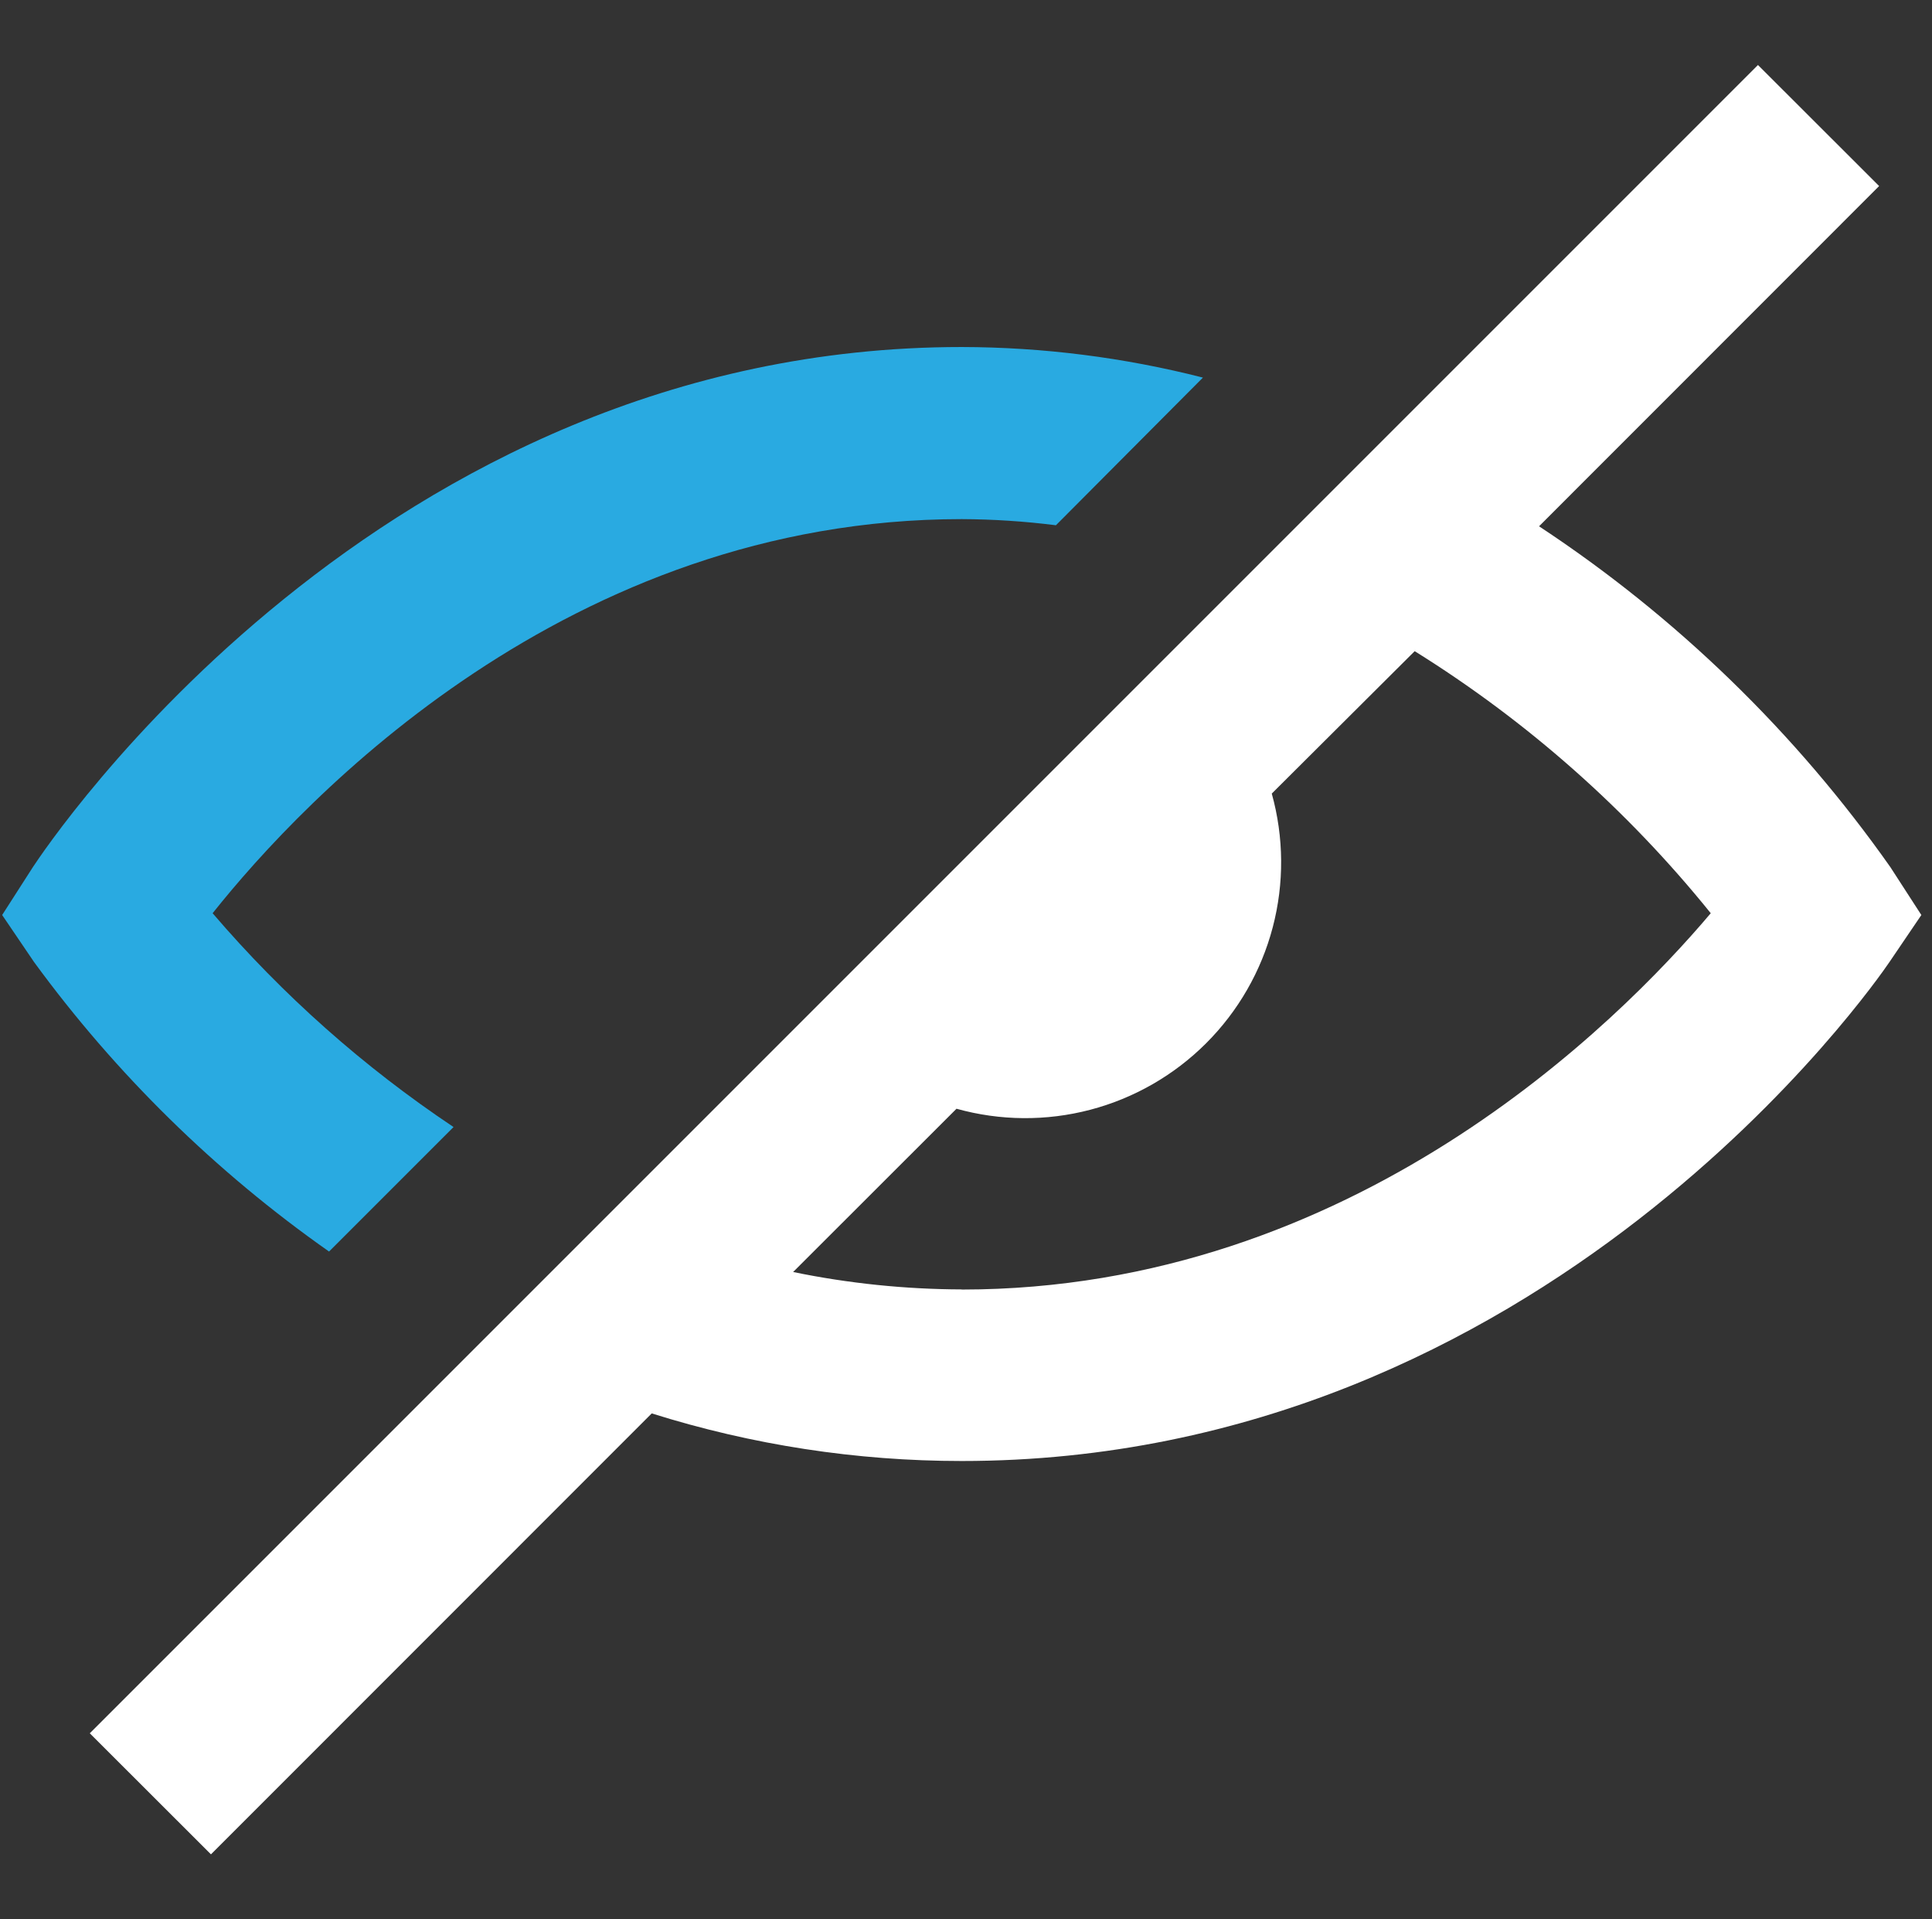 <svg width="151" height="150" viewBox="0 0 151 150" fill="none" xmlns="http://www.w3.org/2000/svg">
<rect x="0" y="0" width="151" height="150" fill="#333333" stroke="none"/>
<g clip-path="url(#clip0)">
<path d="M147.748 67.77C140.343 57.249 131.029 48.212 120.288 41.13L146.868 14.54L137.398 5.08L7.018 135.46L16.488 144.92L50.938 110.46C58.778 112.926 66.949 114.181 75.168 114.18C120.728 114.18 146.598 76.77 147.678 75.18L150.168 71.51L147.748 67.77ZM75.168 100.77C70.74 100.757 66.325 100.302 61.988 99.41L74.758 86.65C78.172 87.602 81.778 87.63 85.207 86.731C88.635 85.831 91.763 84.036 94.27 81.53C96.777 79.024 98.573 75.897 99.474 72.469C100.375 69.041 100.348 65.435 99.398 62.02L110.568 50.89C119.374 56.372 127.196 63.295 133.708 71.37C126.438 79.97 105.708 100.78 75.168 100.78V100.77Z" fill="white"/>
<path d="M25.718 97.81L35.448 88.08C28.437 83.397 22.102 77.774 16.618 71.37C23.778 62.37 44.428 40.57 75.168 40.57C77.629 40.581 80.087 40.741 82.528 41.05L94.018 29.51C87.858 27.937 81.526 27.134 75.168 27.12C29.568 27.12 3.668 66.11 2.568 67.77L0.168 71.51L2.658 75.18C9.054 83.935 16.845 91.58 25.718 97.81V97.81Z" fill="#29AAE1"/>
</g>
<defs>
<clipPath id="clip0">
<rect width="150" height="150" fill="white" transform="translate(0.168)"/>
</clipPath>
</defs>
</svg>
